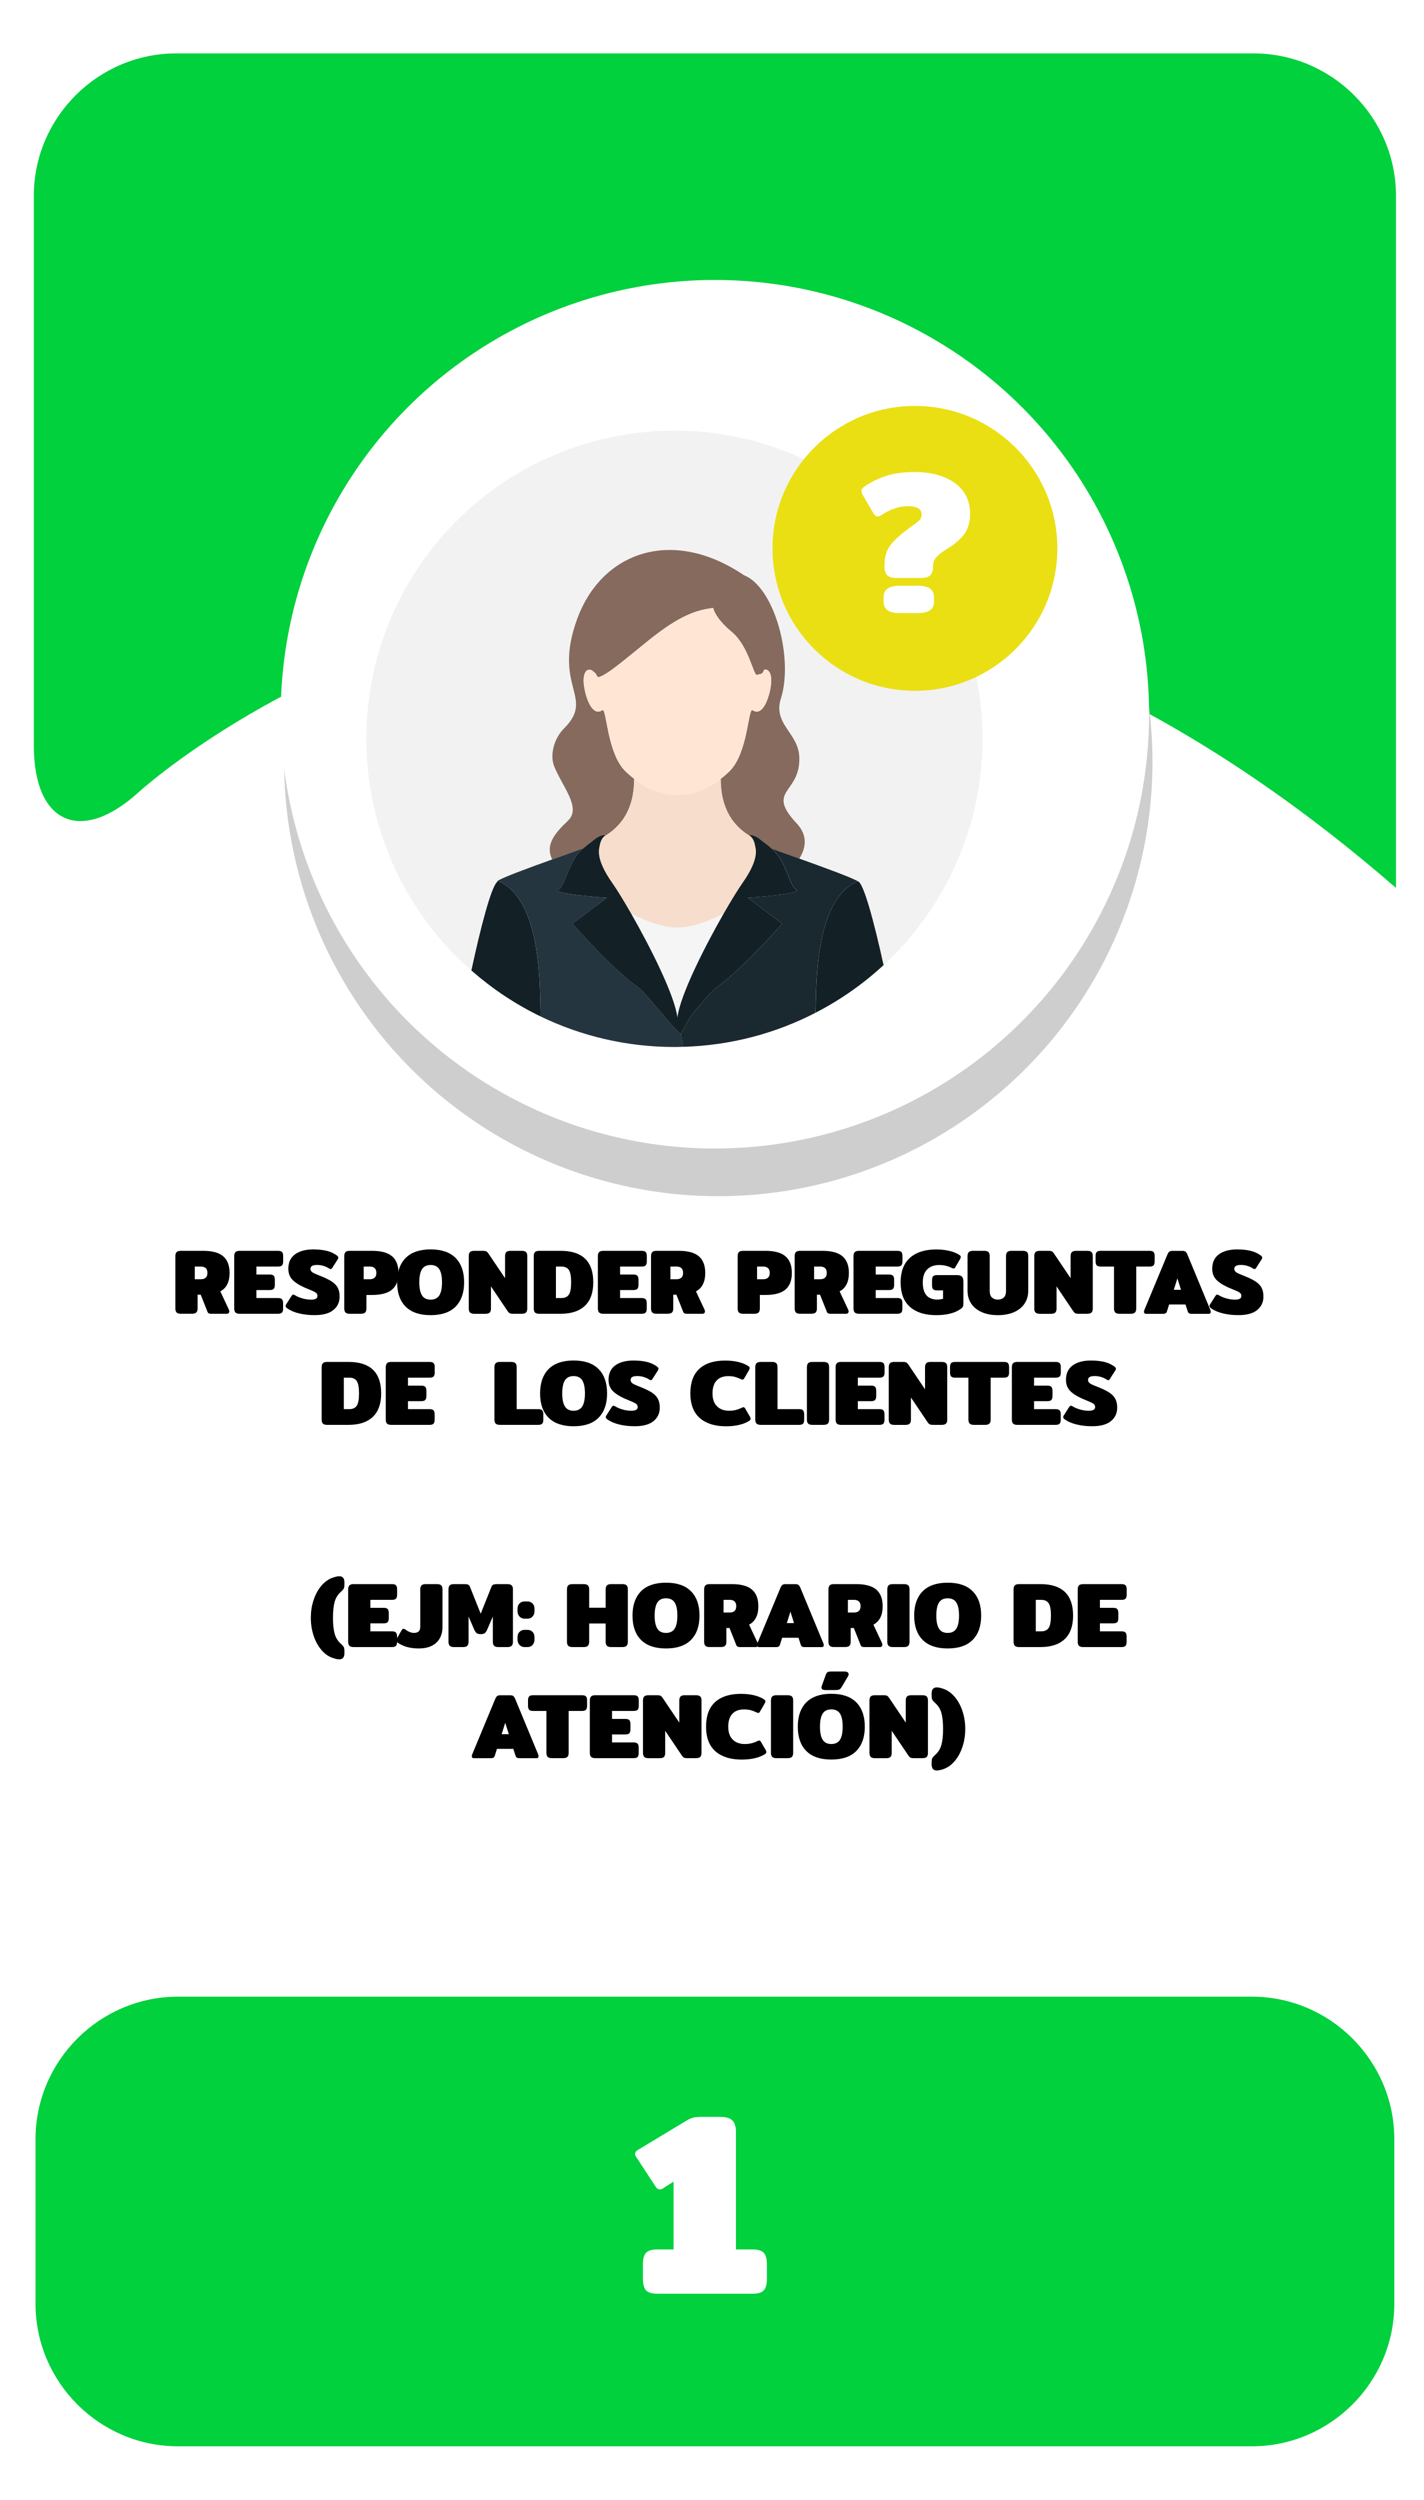<?xml version="1.0" encoding="utf-8"?>
<!-- Generator: Adobe Illustrator 23.0.0, SVG Export Plug-In . SVG Version: 6.00 Build 0)  -->
<svg version="1.1" id="Capa_1" xmlns="http://www.w3.org/2000/svg" xmlns:xlink="http://www.w3.org/1999/xlink" x="0px" y="0px"
	 viewBox="0 0 400 702" style="enable-background:new 0 0 400 702;" xml:space="preserve">
<style type="text/css">
	.st0{fill:#0085B0;}
	.st1{fill:#E0EF18;}
	.st2{fill:#CECECE;}
	.st3{fill:#FFFFFF;}
	.st4{fill:#F2F2F2;}
	.st5{fill:#EACCB0;}
	.st6{fill:#9B9B9B;}
	.st7{fill:#939393;}
	.st8{fill:#EFEFEF;}
	.st9{fill:#828282;}
	.st10{fill:#2C2A2D;}
	.st11{fill:#202021;}
	.st12{fill:#F2D4B6;}
	.st13{fill:#534D46;}
	.st14{fill:#E8D313;}
	.st15{fill:#2ACCFF;}
	.st16{fill:#4E4F4F;}
	.st17{fill:#003A94;}
	.st18{fill:#00D13C;}
	.st19{fill:#15682A;}
	.st20{fill:#D40000;}
	.st21{fill:#505050;}
	.st22{fill:#DFDFDF;}
	.st23{fill:none;}
	.st24{fill:#636363;}
	.st25{fill:#6C92D5;}
	.st26{fill:#22272F;}
	.st27{fill:#1B2538;}
	.st28{fill:#253452;}
	.st29{fill:#F9F9F9;}
	.st30{fill:#2D3543;}
	.st31{fill:#2A3D60;}
	.st32{fill:#587955;}
	.st33{fill:#CD7054;}
	.st34{fill:#F1CC4B;}
	.st35{fill:#ACACAC;}
	.st36{fill:#AAE528;}
	.st37{fill:#28CEBA;}
	.st38{fill:#DB143F;}
	.st39{fill:#53C2C9;}
	.st40{fill:#FFB412;}
	.st41{fill:#866A5E;}
	.st42{fill:#F7DDCB;}
	.st43{fill:#FFE6D4;}
	.st44{fill:#F5F5F5;}
	.st45{fill:#1A2830;}
	.st46{fill:#24353F;}
	.st47{fill:#132026;}
	.st48{fill:#F9FF03;}
	.st49{fill:#272728;}
	.st50{fill:#1E1D1E;}
	.st51{fill:#160423;}
	.st52{fill-rule:evenodd;clip-rule:evenodd;fill:#FFFFFF;}
	.st53{fill-rule:evenodd;clip-rule:evenodd;fill:#1996B8;}
	.st54{fill:#0C387D;}
	.st55{fill:#C69A81;}
	.st56{fill:#D1A385;}
	.st57{fill:#EAEAEA;}
	.st58{fill:#093E8C;}
	.st59{fill:#0B2A62;}
	.st60{fill:#D32A3B;}
	.st61{fill:#827C7D;}
	.st62{opacity:0.7;fill:#7F7F7F;}
	.st63{fill:#FDFDFD;}
	.st64{fill:#DAA449;}
	.st65{fill:#DD9225;}
	.st66{opacity:0.3;}
	.st67{fill:#425793;}
	.st68{opacity:0.8;}
	.st69{filter:url(#Adobe_OpacityMaskFilter);}
	.st70{opacity:0.15;mask:url(#SVGID_1_);}
	.st71{fill:#090B00;}
	.st72{opacity:0.1;}
	.st73{fill:#211915;}
	.st74{filter:url(#Adobe_OpacityMaskFilter_1_);}
	.st75{opacity:0.15;mask:url(#SVGID_2_);}
	.st76{fill:#AF3623;}
	.st77{filter:url(#Adobe_OpacityMaskFilter_2_);}
	.st78{opacity:0.15;mask:url(#SVGID_3_);}
	.st79{filter:url(#Adobe_OpacityMaskFilter_3_);}
	.st80{opacity:0.15;mask:url(#SVGID_4_);}
	.st81{fill:#456495;}
	.st82{filter:url(#Adobe_OpacityMaskFilter_4_);}
	.st83{opacity:0.15;mask:url(#SVGID_5_);}
	.st84{filter:url(#Adobe_OpacityMaskFilter_5_);}
	.st85{opacity:0.15;mask:url(#SVGID_6_);}
	.st86{fill:#76A9DA;}
	.st87{filter:url(#Adobe_OpacityMaskFilter_6_);}
	.st88{opacity:0.15;mask:url(#SVGID_7_);}
	.st89{filter:url(#Adobe_OpacityMaskFilter_7_);}
	.st90{opacity:0.15;mask:url(#SVGID_8_);}
	.st91{fill:#1F3642;}
	.st92{fill:#A9BDDA;}
	.st93{opacity:0.46;fill:#A6B4BC;}
	.st94{fill:#74C475;}
	.st95{fill:#221F21;}
	.st96{fill:#2D2D2D;}
	.st97{fill:#1C1B1A;}
	.st98{fill:#77181C;}
	.st99{fill:#262525;}
	.st100{fill:#11100F;}
	.st101{opacity:0.18;}
	.st102{opacity:0.38;}
	.st103{fill:#0A5B1F;}
	.st104{opacity:0.27;}
	.st105{opacity:0.48;}
	.st106{fill:#0A4654;}
	.st107{fill:#C2C6C6;}
	.st108{fill:#E5E5E5;stroke:#FFFFFF;stroke-miterlimit:10;}
	.st109{fill:#ACB4B5;}
	.st110{fill:#7F8384;}
	.st111{fill:#15772F;}
	.st112{fill:#F4F4F4;}
	.st113{fill:#53B8DB;}
	.st114{fill:#06EF42;}
	.st115{fill:#E7ED07;}
	.st116{fill:#CCCCCA;}
	.st117{fill:#EADF13;}
	.st118{fill:#C2C2C2;}
	.st119{fill:#85B681;}
	.st120{fill:#A1DC9B;}
	.st121{fill:#90C58B;}
	.st122{fill:#22241F;}
	.st123{opacity:0.5;}
	.st124{fill:#A2CADE;}
	.st125{fill:#E9E9E9;}
	.st126{fill:#D9D9D9;}
	.st127{fill:#CDCDCD;}
	.st128{opacity:0.34;fill:#F0F0F0;}
	.st129{fill:#5A5B5A;}
	.st130{fill:#FFE600;}
	.st131{fill:#DB1F59;}
	.st132{fill:#727272;}
	.st133{fill:#207235;}
	.st134{fill:#A3A3A3;}
	.st135{fill:#BCBCBC;}
	.st136{fill:#0A511C;}
	.st137{fill:#F9FF00;}
	.st138{fill:#D59F6D;}
	.st139{fill:#C0804A;}
	.st140{fill:#E6BA8A;}
	.st141{fill:#BE3ACC;}
	.st142{fill:#FFFFFF;stroke:#443F0C;stroke-width:9;stroke-miterlimit:10;}
	.st143{fill:none;stroke:#443F0C;stroke-width:9;stroke-miterlimit:10;}
	.st144{fill:#170623;}
	.st145{fill:#158231;}
	.st146{fill:#C89D76;}
	.st147{opacity:0.4;}
	.st148{fill:#ADADAD;}
	.st149{fill:#EDC3A6;}
	.st150{opacity:0.69;}
	.st151{fill:#E5D3D6;}
	.st152{opacity:0.44;}
	.st153{fill:#A5A5A5;}
	.st154{fill:#DDE5E4;}
	.st155{fill:#5C9169;}
	.st156{fill:#934215;}
	.st157{fill:#47413B;}
	.st158{fill:#601A1F;}
	.st159{fill:#044554;}
	.st160{opacity:0.7;}
	.st161{fill:#7F7F7F;}
	.st162{fill:#6B8A69;}
	.st163{opacity:0.24;fill:#848D90;}
	.st164{opacity:0.4;fill:#848D90;}
	.st165{fill:#F2D5D5;}
	.st166{fill:#485CC1;}
	.st167{fill:#C6CBE0;}
	.st168{fill:#8B909E;}
	.st169{fill:#53BC1B;}
	.st170{fill:#11565B;}
	.st171{fill:#67A06D;}
	.st172{fill:#FFEC00;}
	.st173{fill:#77A007;}
	.st174{fill:#E50731;}
	.st175{fill:#266472;}
	.st176{fill:#D4D4D4;}
	.st177{fill:#0E9932;}
	.st178{fill:#87DD24;}
	.st179{fill:#76A172;}
	.st180{fill:#62835F;}
	.st181{fill:#96D090;}
	.st182{fill:#D6D6D6;}
	.st183{fill:#606060;}
	.st184{fill:#494949;}
	.st185{fill:#29E55A;}
	.st186{fill:#2C703D;}
	.st187{fill:#DD0744;}
	.st188{fill:#EDEDED;}
	.st189{fill:#2A5936;}
	.st190{fill:#B9BBC1;}
	.st191{fill:#FFD79E;}
	.st192{fill:#FFE6C2;}
	.st193{fill:#2CBB55;}
	.st194{fill:#5C412D;}
	.st195{fill:#EC0000;}
	.st196{fill:#DD2626;}
	.st197{fill:#EA9334;}
	.st198{fill:#FCC232;}
	.st199{fill:#F9B234;}
	.st200{fill:#F7A037;}
	.st201{fill:#E0E0E0;}
</style>
<g>
	<g>
		<path class="st18" d="M9.5,209.36c0,22,13.29,27.86,29.54,13.03c0,0,156.99-143.3,353.09,26.97V55c0-22-18-40-40-40H49.5
			c-22,0-40,18-40,40V209.36z"/>
	</g>
	<g>
		<path class="st18" d="M391.66,647c0,22-18,40-40,40H49.98c-22,0-40-18-40-40v-46.27c0-22,18-40,40-40h301.68c22,0,40,18,40,40V647
			z"/>
	</g>
	<g>
		<path d="M49.61,368.59c-0.23-0.24-0.35-0.62-0.35-1.12v-14.72c0-0.5,0.12-0.88,0.35-1.12c0.23-0.24,0.64-0.36,1.21-0.36h6.21
			c2.6,0,4.49,0.52,5.68,1.55s1.78,2.59,1.78,4.67c0,1.25-0.21,2.3-0.64,3.16c-0.42,0.86-1.08,1.53-1.96,2.01l2.42,5.17
			c0.07,0.14,0.1,0.29,0.1,0.47c0,0.19-0.07,0.35-0.2,0.47s-0.3,0.18-0.51,0.18h-4.39c-0.28,0-0.5-0.04-0.66-0.12
			c-0.16-0.08-0.28-0.21-0.35-0.4l-1.92-4.84h-0.88v3.87c0,0.5-0.12,0.88-0.35,1.12c-0.23,0.24-0.65,0.36-1.23,0.36h-3.09
			C50.24,368.95,49.84,368.83,49.61,368.59z M56.48,359.25c0.55,0,0.99-0.15,1.31-0.44c0.32-0.29,0.48-0.74,0.48-1.33
			c0-0.61-0.16-1.06-0.48-1.35c-0.32-0.29-0.76-0.44-1.31-0.44h-1.77v3.56H56.48z"/>
		<path d="M66.14,368.59c-0.23-0.24-0.35-0.62-0.35-1.12v-14.72c0-0.5,0.12-0.88,0.35-1.12c0.23-0.24,0.64-0.36,1.21-0.36h10.76
			c0.55,0,0.93,0.12,1.13,0.35s0.3,0.61,0.3,1.13v1.46c0,0.52-0.1,0.9-0.3,1.13c-0.2,0.23-0.58,0.35-1.13,0.35h-6.08v2.24h3.74
			c0.55,0,0.93,0.12,1.13,0.35c0.2,0.23,0.3,0.61,0.3,1.13v1.4c0,0.52-0.1,0.9-0.3,1.13c-0.2,0.23-0.58,0.35-1.13,0.35h-3.74v2.24
			h6.06c0.55,0,0.93,0.12,1.13,0.35c0.2,0.23,0.3,0.61,0.3,1.13v1.46c0,0.52-0.1,0.9-0.3,1.13c-0.2,0.23-0.58,0.35-1.13,0.35H67.35
			C66.78,368.95,66.38,368.83,66.14,368.59z"/>
		<path d="M84.02,368.85c-1.35-0.33-2.44-0.79-3.28-1.38c-0.35-0.24-0.52-0.48-0.52-0.7c0-0.16,0.06-0.32,0.18-0.49l1.51-2.37
			c0.16-0.23,0.31-0.34,0.47-0.34c0.14,0,0.3,0.06,0.49,0.18c0.62,0.38,1.34,0.68,2.14,0.9c0.81,0.22,1.59,0.33,2.35,0.33
			c0.64,0,1.11-0.09,1.39-0.26c0.29-0.17,0.43-0.44,0.43-0.81c0-0.4-0.19-0.72-0.57-0.96c-0.38-0.24-1.04-0.55-1.98-0.91
			c-1.75-0.68-3.13-1.44-4.13-2.3c-1.01-0.86-1.51-2-1.51-3.42c0-1.8,0.63-3.16,1.89-4.07c1.26-0.91,2.95-1.37,5.08-1.37
			c1.49,0,2.76,0.13,3.81,0.39c1.05,0.26,1.96,0.67,2.74,1.22c0.35,0.24,0.52,0.48,0.52,0.7c0,0.16-0.06,0.32-0.18,0.49l-1.51,2.37
			c-0.16,0.24-0.31,0.36-0.47,0.36c-0.1,0-0.27-0.07-0.49-0.21c-0.42-0.28-0.91-0.51-1.48-0.69c-0.57-0.18-1.19-0.27-1.85-0.27
			c-0.61,0-1.07,0.09-1.38,0.26c-0.31,0.17-0.47,0.45-0.47,0.83c0,0.31,0.11,0.57,0.33,0.78s0.49,0.39,0.82,0.53
			c0.33,0.15,0.9,0.39,1.72,0.71c1.3,0.52,2.32,1.02,3.07,1.5c0.75,0.48,1.31,1.05,1.69,1.72c0.38,0.67,0.57,1.51,0.57,2.54
			c0,1.56-0.58,2.82-1.75,3.78s-2.92,1.44-5.24,1.44C86.83,369.34,85.37,369.18,84.02,368.85z"/>
		<path d="M97.05,368.59c-0.23-0.24-0.35-0.62-0.35-1.12v-14.72c0-0.5,0.12-0.88,0.35-1.12c0.23-0.24,0.64-0.36,1.21-0.36h6.21
			c2.6,0,4.49,0.52,5.68,1.55s1.78,2.59,1.78,4.67s-0.59,3.63-1.78,4.65c-1.19,1.02-3.07,1.53-5.66,1.53h-1.56v3.8
			c0,0.5-0.12,0.88-0.35,1.12c-0.23,0.24-0.65,0.36-1.23,0.36h-3.09C97.69,368.95,97.29,368.83,97.05,368.59z M103.93,359.25
			c0.55,0,0.99-0.15,1.31-0.44c0.32-0.29,0.48-0.74,0.48-1.33c0-0.61-0.16-1.06-0.48-1.35c-0.32-0.29-0.76-0.44-1.31-0.44h-1.77
			v3.56H103.93z"/>
		<path d="M113.94,366.94c-1.6-1.6-2.39-3.88-2.39-6.83c0-2.95,0.8-5.22,2.39-6.83c1.59-1.6,3.93-2.41,7.02-2.41s5.43,0.8,7.02,2.41
			c1.6,1.6,2.39,3.88,2.39,6.83c0,2.95-0.8,5.22-2.39,6.83c-1.59,1.6-3.93,2.4-7.02,2.4S115.54,368.54,113.94,366.94z
			 M123.41,363.77c0.5-0.81,0.75-2.02,0.75-3.65c0-1.65-0.25-2.87-0.75-3.67s-1.32-1.2-2.44-1.2s-1.94,0.4-2.44,1.2
			c-0.5,0.8-0.75,2.02-0.75,3.67c0,1.63,0.25,2.85,0.75,3.65c0.5,0.81,1.32,1.21,2.44,1.21S122.9,364.57,123.41,363.77z"/>
		<path d="M132.02,368.59c-0.23-0.24-0.35-0.62-0.35-1.12v-14.74c0-0.5,0.12-0.87,0.35-1.11s0.65-0.35,1.24-0.35h2.47
			c0.36,0,0.65,0.05,0.85,0.14c0.2,0.1,0.39,0.28,0.58,0.56l4.71,6.99v-6.21c0-0.5,0.12-0.88,0.35-1.12
			c0.23-0.24,0.64-0.36,1.21-0.36h3.09c0.59,0,1,0.12,1.24,0.35s0.35,0.61,0.35,1.13v14.74c0,0.5-0.12,0.87-0.35,1.11
			c-0.23,0.23-0.65,0.35-1.24,0.35h-2.47c-0.36,0-0.65-0.05-0.85-0.14c-0.2-0.1-0.39-0.28-0.58-0.56l-4.71-6.99v6.24
			c0,0.5-0.12,0.87-0.35,1.11c-0.23,0.23-0.65,0.35-1.24,0.35h-3.09C132.66,368.95,132.26,368.83,132.02,368.59z"/>
		<path d="M150.28,368.59c-0.23-0.24-0.35-0.62-0.35-1.12v-14.72c0-0.5,0.12-0.88,0.35-1.12c0.23-0.24,0.64-0.36,1.21-0.36h5.98
			c6.12,0,9.18,2.95,9.18,8.84c0,2.91-0.78,5.11-2.35,6.6c-1.57,1.49-3.84,2.24-6.82,2.24h-5.98
			C150.91,368.95,150.51,368.83,150.28,368.59z M157.7,364.53c0.97,0,1.67-0.32,2.09-0.96c0.43-0.64,0.64-1.79,0.64-3.46
			s-0.21-2.82-0.64-3.46c-0.42-0.64-1.12-0.96-2.09-0.96h-1.54v8.84H157.7z"/>
		<path d="M168.29,368.59c-0.23-0.24-0.35-0.62-0.35-1.12v-14.72c0-0.5,0.12-0.88,0.35-1.12c0.23-0.24,0.64-0.36,1.21-0.36h10.76
			c0.55,0,0.93,0.12,1.13,0.35c0.2,0.23,0.3,0.61,0.3,1.13v1.46c0,0.52-0.1,0.9-0.3,1.13c-0.2,0.23-0.58,0.35-1.13,0.35h-6.08v2.24
			h3.74c0.55,0,0.93,0.12,1.13,0.35c0.2,0.23,0.3,0.61,0.3,1.13v1.4c0,0.52-0.1,0.9-0.3,1.13c-0.2,0.23-0.58,0.35-1.13,0.35h-3.74
			v2.24h6.06c0.55,0,0.93,0.12,1.13,0.35c0.2,0.23,0.3,0.61,0.3,1.13v1.46c0,0.52-0.1,0.9-0.3,1.13c-0.2,0.23-0.58,0.35-1.13,0.35
			H169.5C168.93,368.95,168.53,368.83,168.29,368.59z"/>
		<path d="M183.22,368.59c-0.23-0.24-0.35-0.62-0.35-1.12v-14.72c0-0.5,0.12-0.88,0.35-1.12c0.23-0.24,0.64-0.36,1.21-0.36h6.21
			c2.6,0,4.49,0.52,5.68,1.55c1.19,1.03,1.78,2.59,1.78,4.67c0,1.25-0.21,2.3-0.64,3.16c-0.42,0.86-1.08,1.53-1.96,2.01l2.42,5.17
			c0.07,0.14,0.1,0.29,0.1,0.47c0,0.19-0.07,0.35-0.19,0.47c-0.13,0.12-0.3,0.18-0.51,0.18h-4.39c-0.28,0-0.5-0.04-0.66-0.12
			c-0.17-0.08-0.28-0.21-0.35-0.4l-1.92-4.84h-0.88v3.87c0,0.5-0.12,0.88-0.35,1.12c-0.23,0.24-0.65,0.36-1.24,0.36h-3.09
			C183.85,368.95,183.45,368.83,183.22,368.59z M190.09,359.25c0.55,0,0.99-0.15,1.31-0.44c0.32-0.29,0.48-0.74,0.48-1.33
			c0-0.61-0.16-1.06-0.48-1.35c-0.32-0.29-0.76-0.44-1.31-0.44h-1.77v3.56H190.09z"/>
		<path d="M207.55,368.59c-0.23-0.24-0.35-0.62-0.35-1.12v-14.72c0-0.5,0.12-0.88,0.35-1.12c0.23-0.24,0.64-0.36,1.21-0.36h6.21
			c2.6,0,4.49,0.52,5.68,1.55s1.78,2.59,1.78,4.67s-0.59,3.63-1.78,4.65c-1.19,1.02-3.07,1.53-5.65,1.53h-1.56v3.8
			c0,0.5-0.12,0.88-0.35,1.12c-0.23,0.24-0.65,0.36-1.23,0.36h-3.09C208.19,368.95,207.79,368.83,207.55,368.59z M214.43,359.25
			c0.55,0,0.99-0.15,1.31-0.44s0.48-0.74,0.48-1.33c0-0.61-0.16-1.06-0.48-1.35c-0.32-0.29-0.76-0.44-1.31-0.44h-1.77v3.56H214.43z"
			/>
		<path d="M223.57,368.59c-0.23-0.24-0.35-0.62-0.35-1.12v-14.72c0-0.5,0.12-0.88,0.35-1.12c0.23-0.24,0.64-0.36,1.21-0.36h6.21
			c2.6,0,4.49,0.52,5.68,1.55c1.19,1.03,1.78,2.59,1.78,4.67c0,1.25-0.21,2.3-0.64,3.16c-0.42,0.86-1.08,1.53-1.96,2.01l2.42,5.17
			c0.07,0.14,0.1,0.29,0.1,0.47c0,0.19-0.06,0.35-0.19,0.47s-0.3,0.18-0.51,0.18h-4.39c-0.28,0-0.5-0.04-0.66-0.12
			c-0.17-0.08-0.28-0.21-0.35-0.4l-1.92-4.84h-0.88v3.87c0,0.5-0.12,0.88-0.35,1.12c-0.23,0.24-0.65,0.36-1.24,0.36h-3.09
			C224.21,368.95,223.8,368.83,223.57,368.59z M230.45,359.25c0.55,0,0.99-0.15,1.31-0.44c0.32-0.29,0.48-0.74,0.48-1.33
			c0-0.61-0.16-1.06-0.48-1.35c-0.32-0.29-0.76-0.44-1.31-0.44h-1.77v3.56H230.45z"/>
		<path d="M240.1,368.59c-0.23-0.24-0.35-0.62-0.35-1.12v-14.72c0-0.5,0.12-0.88,0.35-1.12c0.23-0.24,0.64-0.36,1.21-0.36h10.76
			c0.55,0,0.93,0.12,1.13,0.35c0.2,0.23,0.3,0.61,0.3,1.13v1.46c0,0.52-0.1,0.9-0.3,1.13c-0.2,0.23-0.58,0.35-1.13,0.35h-6.08v2.24
			h3.74c0.55,0,0.93,0.12,1.13,0.35c0.2,0.23,0.3,0.61,0.3,1.13v1.4c0,0.52-0.1,0.9-0.3,1.13c-0.2,0.23-0.58,0.35-1.13,0.35h-3.74
			v2.24h6.06c0.55,0,0.93,0.12,1.13,0.35c0.2,0.23,0.3,0.61,0.3,1.13v1.46c0,0.52-0.1,0.9-0.3,1.13c-0.2,0.23-0.58,0.35-1.13,0.35
			h-10.74C240.74,368.95,240.34,368.83,240.1,368.59z"/>
		<path d="M255.61,367.02c-1.75-1.55-2.63-3.85-2.63-6.9c0-3.03,0.88-5.33,2.63-6.89c1.75-1.56,4.19-2.34,7.33-2.34
			c1.42,0,2.7,0.14,3.82,0.42c1.13,0.28,2.06,0.67,2.81,1.17c0.21,0.16,0.31,0.33,0.31,0.52c0,0.16-0.08,0.37-0.23,0.65l-1.3,2.24
			c-0.14,0.24-0.3,0.36-0.49,0.36c-0.12,0-0.32-0.07-0.6-0.21c-1.04-0.52-2.18-0.78-3.43-0.78c-1.44,0-2.57,0.41-3.39,1.24
			c-0.82,0.82-1.23,2.03-1.23,3.63c0,1.65,0.35,2.86,1.04,3.65c0.69,0.79,1.72,1.18,3.09,1.18c0.24,0,0.52-0.02,0.82-0.07
			c0.3-0.04,0.55-0.09,0.74-0.14v-2.37h-1.66c-0.55,0-0.93-0.11-1.13-0.33c-0.2-0.22-0.3-0.58-0.3-1.1v-1.43
			c0-0.52,0.1-0.89,0.3-1.1s0.58-0.33,1.13-0.33h5.59c0.68,0,1.14,0.15,1.4,0.46c0.26,0.3,0.39,0.78,0.39,1.44v6.08
			c0,0.38-0.05,0.67-0.14,0.87c-0.1,0.2-0.28,0.4-0.56,0.61c-1.66,1.2-3.98,1.79-6.94,1.79
			C259.82,369.34,257.36,368.57,255.61,367.02z"/>
		<path d="M275.84,368.52c-1.28-0.55-2.28-1.33-2.99-2.37c-0.71-1.03-1.07-2.26-1.07-3.68v-9.72c0-0.5,0.12-0.88,0.35-1.12
			c0.23-0.24,0.64-0.36,1.21-0.36h3.09c0.59,0,1,0.12,1.23,0.35s0.35,0.61,0.35,1.13v9.8c0,0.82,0.2,1.42,0.61,1.82
			c0.41,0.4,0.97,0.6,1.68,0.6s1.27-0.2,1.68-0.6c0.41-0.4,0.61-1,0.61-1.82v-9.8c0-0.5,0.12-0.88,0.35-1.12
			c0.23-0.24,0.64-0.36,1.21-0.36h3.09c0.59,0,1,0.12,1.24,0.35s0.35,0.61,0.35,1.13v9.72c0,1.42-0.36,2.65-1.07,3.68
			c-0.71,1.03-1.71,1.82-2.99,2.37c-1.28,0.55-2.77,0.82-4.47,0.82S277.12,369.07,275.84,368.52z"/>
		<path d="M290.88,368.59c-0.23-0.24-0.35-0.62-0.35-1.12v-14.74c0-0.5,0.12-0.87,0.35-1.11c0.23-0.23,0.65-0.35,1.24-0.35h2.47
			c0.37,0,0.65,0.05,0.85,0.14c0.2,0.1,0.39,0.28,0.58,0.56l4.71,6.99v-6.21c0-0.5,0.12-0.88,0.35-1.12
			c0.23-0.24,0.64-0.36,1.21-0.36h3.09c0.59,0,1,0.12,1.23,0.35s0.35,0.61,0.35,1.13v14.74c0,0.5-0.12,0.87-0.35,1.11
			c-0.23,0.23-0.65,0.35-1.23,0.35h-2.47c-0.36,0-0.65-0.05-0.84-0.14c-0.2-0.1-0.39-0.28-0.58-0.56l-4.71-6.99v6.24
			c0,0.5-0.12,0.87-0.35,1.11c-0.23,0.23-0.65,0.35-1.24,0.35h-3.09C291.52,368.95,291.12,368.83,290.88,368.59z"/>
		<path d="M313.27,368.59c-0.23-0.24-0.35-0.62-0.35-1.12v-11.78h-3.74c-0.55,0-0.93-0.12-1.13-0.35c-0.2-0.23-0.3-0.61-0.3-1.13
			v-1.46c0-0.52,0.1-0.9,0.3-1.13s0.58-0.35,1.13-0.35h13.73c0.55,0,0.93,0.12,1.13,0.35s0.3,0.61,0.3,1.13v1.46
			c0,0.52-0.1,0.9-0.3,1.13c-0.2,0.23-0.58,0.35-1.13,0.35h-3.74v11.78c0,0.5-0.12,0.88-0.35,1.12c-0.23,0.24-0.65,0.36-1.24,0.36
			h-3.09C313.9,368.95,313.5,368.83,313.27,368.59z"/>
		<path d="M321.34,368.41c0-0.16,0.04-0.35,0.13-0.57l6.47-15.57c0.16-0.36,0.33-0.62,0.53-0.77s0.48-0.22,0.85-0.22h2.83
			c0.36,0,0.65,0.07,0.84,0.22s0.38,0.4,0.53,0.77l6.45,15.57c0.09,0.23,0.13,0.42,0.13,0.57c0,0.36-0.19,0.55-0.57,0.55h-4.89
			c-0.54,0-0.88-0.23-1.01-0.7l-0.63-1.92h-4.6l-0.6,1.92c-0.14,0.47-0.48,0.7-1.01,0.7h-4.89
			C321.53,368.95,321.34,368.77,321.34,368.41z M331.74,362.22l-1.01-3.22l-1.01,3.22H331.74z"/>
		<path d="M343.54,368.85c-1.35-0.33-2.44-0.79-3.28-1.38c-0.35-0.24-0.52-0.48-0.52-0.7c0-0.16,0.06-0.32,0.18-0.49l1.51-2.37
			c0.16-0.23,0.31-0.34,0.47-0.34c0.14,0,0.3,0.06,0.49,0.18c0.62,0.38,1.34,0.68,2.14,0.9c0.81,0.22,1.59,0.33,2.35,0.33
			c0.64,0,1.1-0.09,1.39-0.26c0.29-0.17,0.43-0.44,0.43-0.81c0-0.4-0.19-0.72-0.57-0.96c-0.38-0.24-1.04-0.55-1.98-0.91
			c-1.75-0.68-3.13-1.44-4.13-2.3c-1-0.86-1.51-2-1.51-3.42c0-1.8,0.63-3.16,1.89-4.07s2.95-1.37,5.08-1.37
			c1.49,0,2.76,0.13,3.81,0.39c1.05,0.26,1.96,0.67,2.74,1.22c0.35,0.24,0.52,0.48,0.52,0.7c0,0.16-0.06,0.32-0.18,0.49l-1.51,2.37
			c-0.16,0.24-0.31,0.36-0.47,0.36c-0.1,0-0.27-0.07-0.49-0.21c-0.42-0.28-0.91-0.51-1.48-0.69c-0.57-0.18-1.19-0.27-1.85-0.27
			c-0.61,0-1.07,0.09-1.38,0.26c-0.31,0.17-0.47,0.45-0.47,0.83c0,0.31,0.11,0.57,0.32,0.78s0.49,0.39,0.82,0.53
			c0.33,0.15,0.9,0.39,1.71,0.71c1.3,0.52,2.32,1.02,3.07,1.5s1.31,1.05,1.69,1.72c0.38,0.67,0.57,1.51,0.57,2.54
			c0,1.56-0.58,2.82-1.75,3.78c-1.17,0.96-2.92,1.44-5.24,1.44C346.36,369.34,344.9,369.18,343.54,368.85z"/>
		<path d="M90.7,399.79c-0.23-0.24-0.35-0.62-0.35-1.12v-14.72c0-0.5,0.12-0.88,0.35-1.12c0.23-0.24,0.64-0.36,1.21-0.36h5.98
			c6.12,0,9.18,2.95,9.18,8.84c0,2.91-0.78,5.11-2.35,6.6c-1.57,1.49-3.84,2.24-6.82,2.24h-5.98
			C91.33,400.15,90.93,400.03,90.7,399.79z M98.12,395.73c0.97,0,1.67-0.32,2.09-0.96c0.43-0.64,0.64-1.79,0.64-3.46
			s-0.21-2.82-0.64-3.46c-0.42-0.64-1.12-0.96-2.09-0.96h-1.54v8.84H98.12z"/>
		<path d="M108.71,399.79c-0.23-0.24-0.35-0.62-0.35-1.12v-14.72c0-0.5,0.12-0.88,0.35-1.12c0.23-0.24,0.64-0.36,1.21-0.36h10.76
			c0.55,0,0.93,0.12,1.13,0.35c0.2,0.23,0.3,0.61,0.3,1.13v1.46c0,0.52-0.1,0.9-0.3,1.13c-0.2,0.23-0.58,0.35-1.13,0.35h-6.08v2.24
			h3.74c0.55,0,0.93,0.12,1.13,0.35c0.2,0.23,0.3,0.61,0.3,1.13v1.4c0,0.52-0.1,0.9-0.3,1.13c-0.2,0.23-0.58,0.35-1.13,0.35h-3.74
			v2.24h6.06c0.55,0,0.93,0.12,1.13,0.35c0.2,0.23,0.3,0.61,0.3,1.13v1.46c0,0.52-0.1,0.9-0.3,1.13c-0.2,0.23-0.58,0.35-1.13,0.35
			h-10.74C109.35,400.15,108.95,400.03,108.71,399.79z"/>
		<path d="M139.24,399.79c-0.23-0.24-0.35-0.62-0.35-1.12v-14.72c0-0.5,0.12-0.88,0.35-1.12c0.23-0.24,0.64-0.36,1.21-0.36h3.09
			c0.59,0,1,0.12,1.24,0.35c0.23,0.23,0.35,0.61,0.35,1.13v11.78h6.06c0.55,0,0.93,0.12,1.13,0.35c0.2,0.23,0.3,0.61,0.3,1.13v1.46
			c0,0.52-0.1,0.9-0.3,1.13c-0.2,0.23-0.58,0.35-1.13,0.35h-10.74C139.88,400.15,139.47,400.03,139.24,399.79z"/>
		<path d="M154.1,398.14c-1.6-1.6-2.39-3.88-2.39-6.83c0-2.95,0.8-5.22,2.39-6.83c1.59-1.6,3.93-2.41,7.02-2.41s5.43,0.8,7.02,2.41
			c1.6,1.6,2.39,3.88,2.39,6.83c0,2.95-0.8,5.22-2.39,6.83c-1.59,1.6-3.93,2.4-7.02,2.4S155.69,399.74,154.1,398.14z M163.56,394.97
			c0.5-0.81,0.75-2.02,0.75-3.65c0-1.65-0.25-2.87-0.75-3.67s-1.32-1.2-2.44-1.2s-1.94,0.4-2.44,1.2c-0.5,0.8-0.75,2.02-0.75,3.67
			c0,1.63,0.25,2.85,0.75,3.65c0.5,0.81,1.32,1.21,2.44,1.21S163.06,395.77,163.56,394.97z"/>
		<path d="M173.96,400.05c-1.35-0.33-2.44-0.79-3.28-1.38c-0.35-0.24-0.52-0.48-0.52-0.7c0-0.16,0.06-0.32,0.18-0.49l1.51-2.37
			c0.16-0.23,0.31-0.34,0.47-0.34c0.14,0,0.3,0.06,0.49,0.18c0.62,0.38,1.34,0.68,2.15,0.9c0.81,0.22,1.59,0.33,2.35,0.33
			c0.64,0,1.1-0.09,1.39-0.26c0.29-0.17,0.43-0.44,0.43-0.81c0-0.4-0.19-0.72-0.57-0.96c-0.38-0.24-1.04-0.55-1.98-0.91
			c-1.75-0.68-3.13-1.44-4.13-2.3c-1-0.86-1.51-2-1.51-3.42c0-1.8,0.63-3.16,1.88-4.07c1.26-0.91,2.95-1.37,5.08-1.37
			c1.49,0,2.76,0.13,3.81,0.39c1.05,0.26,1.96,0.67,2.74,1.22c0.35,0.24,0.52,0.48,0.52,0.7c0,0.16-0.06,0.32-0.18,0.49l-1.51,2.37
			c-0.16,0.24-0.31,0.36-0.47,0.36c-0.1,0-0.27-0.07-0.49-0.21c-0.42-0.28-0.91-0.51-1.48-0.69c-0.57-0.18-1.19-0.27-1.85-0.27
			c-0.61,0-1.07,0.09-1.38,0.26c-0.31,0.17-0.47,0.45-0.47,0.83c0,0.31,0.11,0.57,0.32,0.78s0.49,0.39,0.82,0.53s0.9,0.39,1.72,0.71
			c1.3,0.52,2.32,1.02,3.07,1.5c0.74,0.48,1.31,1.05,1.69,1.72c0.38,0.67,0.57,1.51,0.57,2.54c0,1.56-0.58,2.82-1.75,3.78
			c-1.17,0.96-2.92,1.44-5.24,1.44C176.78,400.54,175.31,400.38,173.96,400.05z"/>
		<path d="M196.55,398.22c-1.75-1.55-2.63-3.85-2.63-6.9c0-3.07,0.84-5.37,2.53-6.92s4.1-2.31,7.24-2.31c1.42,0,2.69,0.14,3.8,0.42
			c1.11,0.28,2.04,0.67,2.78,1.17c0.21,0.16,0.31,0.33,0.31,0.52c0,0.16-0.08,0.37-0.23,0.65l-1.3,2.24
			c-0.14,0.24-0.3,0.36-0.49,0.36c-0.12,0-0.32-0.07-0.6-0.21c-0.49-0.24-0.99-0.43-1.52-0.57c-0.53-0.14-1.15-0.21-1.86-0.21
			c-1.44,0-2.54,0.42-3.3,1.25c-0.76,0.83-1.14,2.04-1.14,3.61c0,1.56,0.42,2.76,1.25,3.6c0.83,0.84,1.97,1.26,3.41,1.26
			c1.25,0,2.39-0.26,3.43-0.78c0.28-0.14,0.48-0.21,0.6-0.21c0.19,0,0.35,0.12,0.49,0.36l1.3,2.24c0.16,0.28,0.23,0.49,0.23,0.65
			c0,0.19-0.1,0.36-0.31,0.52c-0.75,0.5-1.68,0.89-2.81,1.17c-1.13,0.28-2.4,0.42-3.82,0.42
			C200.76,400.54,198.31,399.77,196.55,398.22z"/>
		<path d="M212.51,399.79c-0.23-0.24-0.35-0.62-0.35-1.12v-14.72c0-0.5,0.12-0.88,0.35-1.12c0.23-0.24,0.64-0.36,1.21-0.36h3.09
			c0.59,0,1,0.12,1.24,0.35c0.23,0.23,0.35,0.61,0.35,1.13v11.78h6.06c0.55,0,0.93,0.12,1.13,0.35c0.2,0.23,0.3,0.61,0.3,1.13v1.46
			c0,0.52-0.1,0.9-0.3,1.13c-0.2,0.23-0.58,0.35-1.13,0.35h-10.74C213.14,400.15,212.74,400.03,212.51,399.79z"/>
		<path d="M227.01,399.79c-0.23-0.24-0.35-0.62-0.35-1.12v-14.72c0-0.5,0.12-0.88,0.35-1.12c0.23-0.24,0.64-0.36,1.21-0.36h3.09
			c0.59,0,1,0.12,1.24,0.35c0.23,0.23,0.35,0.61,0.35,1.13v14.72c0,0.5-0.12,0.88-0.35,1.12c-0.23,0.24-0.65,0.36-1.24,0.36h-3.09
			C227.65,400.15,227.25,400.03,227.01,399.79z"/>
		<path d="M235.07,399.79c-0.23-0.24-0.35-0.62-0.35-1.12v-14.72c0-0.5,0.12-0.88,0.35-1.12c0.23-0.24,0.64-0.36,1.21-0.36h10.76
			c0.55,0,0.93,0.12,1.13,0.35s0.3,0.61,0.3,1.13v1.46c0,0.52-0.1,0.9-0.3,1.13c-0.2,0.23-0.58,0.35-1.13,0.35h-6.08v2.24h3.74
			c0.55,0,0.93,0.12,1.13,0.35c0.2,0.23,0.3,0.61,0.3,1.13v1.4c0,0.52-0.1,0.9-0.3,1.13c-0.2,0.23-0.58,0.35-1.13,0.35h-3.74v2.24
			h6.06c0.55,0,0.93,0.12,1.13,0.35c0.2,0.23,0.3,0.61,0.3,1.13v1.46c0,0.52-0.1,0.9-0.3,1.13c-0.2,0.23-0.58,0.35-1.13,0.35h-10.74
			C235.71,400.15,235.31,400.03,235.07,399.79z"/>
		<path d="M250,399.79c-0.23-0.24-0.35-0.62-0.35-1.12v-14.74c0-0.5,0.12-0.87,0.35-1.11c0.23-0.23,0.64-0.35,1.23-0.35h2.47
			c0.36,0,0.65,0.05,0.84,0.14c0.2,0.1,0.39,0.28,0.59,0.56l4.71,6.99v-6.21c0-0.5,0.12-0.88,0.35-1.12
			c0.23-0.24,0.64-0.36,1.21-0.36h3.09c0.59,0,1,0.12,1.24,0.35c0.23,0.23,0.35,0.61,0.35,1.13v14.74c0,0.5-0.12,0.87-0.35,1.11
			c-0.23,0.23-0.65,0.35-1.24,0.35h-2.47c-0.36,0-0.65-0.05-0.84-0.14c-0.2-0.1-0.39-0.28-0.59-0.56l-4.71-6.99v6.24
			c0,0.5-0.12,0.87-0.35,1.11c-0.23,0.23-0.65,0.35-1.23,0.35h-3.09C250.63,400.15,250.23,400.03,250,399.79z"/>
		<path d="M272.38,399.79c-0.23-0.24-0.35-0.62-0.35-1.12v-11.78h-3.74c-0.55,0-0.93-0.12-1.13-0.35c-0.2-0.23-0.3-0.61-0.3-1.13
			v-1.46c0-0.52,0.1-0.9,0.3-1.13s0.58-0.35,1.13-0.35h13.73c0.55,0,0.93,0.12,1.13,0.35c0.2,0.23,0.3,0.61,0.3,1.13v1.46
			c0,0.52-0.1,0.9-0.3,1.13c-0.2,0.23-0.58,0.35-1.13,0.35h-3.74v11.78c0,0.5-0.12,0.88-0.35,1.12c-0.23,0.24-0.65,0.36-1.24,0.36
			h-3.09C273.02,400.15,272.62,400.03,272.38,399.79z"/>
		<path d="M284.58,399.79c-0.23-0.24-0.35-0.62-0.35-1.12v-14.72c0-0.5,0.12-0.88,0.35-1.12c0.23-0.24,0.64-0.36,1.21-0.36h10.76
			c0.55,0,0.93,0.12,1.13,0.35s0.3,0.61,0.3,1.13v1.46c0,0.52-0.1,0.9-0.3,1.13c-0.2,0.23-0.58,0.35-1.13,0.35h-6.08v2.24h3.74
			c0.55,0,0.93,0.12,1.13,0.35c0.2,0.23,0.3,0.61,0.3,1.13v1.4c0,0.52-0.1,0.9-0.3,1.13c-0.2,0.23-0.58,0.35-1.13,0.35h-3.74v2.24
			h6.06c0.55,0,0.93,0.12,1.13,0.35c0.2,0.23,0.3,0.61,0.3,1.13v1.46c0,0.52-0.1,0.9-0.3,1.13c-0.2,0.23-0.58,0.35-1.13,0.35h-10.74
			C285.21,400.15,284.81,400.03,284.58,399.79z"/>
		<path d="M302.45,400.05c-1.35-0.33-2.44-0.79-3.28-1.38c-0.35-0.24-0.52-0.48-0.52-0.7c0-0.16,0.06-0.32,0.18-0.49l1.51-2.37
			c0.16-0.23,0.31-0.34,0.47-0.34c0.14,0,0.3,0.06,0.49,0.18c0.62,0.38,1.34,0.68,2.15,0.9c0.81,0.22,1.59,0.33,2.35,0.33
			c0.64,0,1.1-0.09,1.39-0.26c0.29-0.17,0.43-0.44,0.43-0.81c0-0.4-0.19-0.72-0.57-0.96c-0.38-0.24-1.04-0.55-1.98-0.91
			c-1.75-0.68-3.13-1.44-4.13-2.3c-1-0.86-1.51-2-1.51-3.42c0-1.8,0.63-3.16,1.88-4.07c1.26-0.91,2.95-1.37,5.08-1.37
			c1.49,0,2.76,0.13,3.81,0.39c1.05,0.26,1.96,0.67,2.74,1.22c0.35,0.24,0.52,0.48,0.52,0.7c0,0.16-0.06,0.32-0.18,0.49l-1.51,2.37
			c-0.16,0.24-0.31,0.36-0.47,0.36c-0.1,0-0.27-0.07-0.49-0.21c-0.42-0.28-0.91-0.51-1.48-0.69c-0.57-0.18-1.19-0.27-1.85-0.27
			c-0.61,0-1.07,0.09-1.38,0.26c-0.31,0.17-0.47,0.45-0.47,0.83c0,0.31,0.11,0.57,0.32,0.78s0.49,0.39,0.82,0.53s0.9,0.39,1.72,0.71
			c1.3,0.52,2.32,1.02,3.07,1.5c0.74,0.48,1.31,1.05,1.69,1.72c0.38,0.67,0.57,1.51,0.57,2.54c0,1.56-0.58,2.82-1.75,3.78
			c-1.17,0.96-2.92,1.44-5.24,1.44C305.27,400.54,303.8,400.38,302.45,400.05z"/>
		<path d="M90.24,463.31c-0.93-1.11-1.65-2.44-2.16-4c-0.51-1.56-0.77-3.21-0.77-4.97s0.25-3.41,0.77-4.97
			c0.51-1.56,1.23-2.89,2.16-4c0.93-1.11,1.98-1.87,3.16-2.29c0.8-0.28,1.43-0.42,1.9-0.42c0.49,0,0.85,0.14,1.09,0.43
			s0.36,0.75,0.36,1.39c0,0.54-0.02,0.93-0.05,1.18c-0.03,0.25-0.12,0.47-0.26,0.66s-0.37,0.43-0.7,0.73
			c-0.85,0.75-1.43,1.68-1.74,2.81c-0.31,1.13-0.47,2.62-0.47,4.47s0.16,3.35,0.47,4.47c0.31,1.13,0.89,2.06,1.74,2.81
			c0.33,0.29,0.56,0.54,0.7,0.73c0.14,0.19,0.23,0.41,0.26,0.66c0.04,0.25,0.05,0.65,0.05,1.18c0,0.64-0.12,1.11-0.36,1.39
			s-0.61,0.43-1.09,0.43c-0.47,0-1.1-0.14-1.9-0.42C92.22,465.18,91.17,464.42,90.24,463.31z"/>
		<path d="M98.15,462.19c-0.23-0.24-0.35-0.62-0.35-1.12v-14.72c0-0.5,0.12-0.88,0.35-1.12c0.23-0.24,0.64-0.36,1.21-0.36h10.76
			c0.55,0,0.93,0.12,1.13,0.35c0.2,0.23,0.3,0.61,0.3,1.13v1.46c0,0.52-0.1,0.9-0.3,1.13c-0.2,0.23-0.58,0.35-1.13,0.35h-6.08v2.24
			h3.74c0.55,0,0.93,0.12,1.13,0.35c0.2,0.23,0.3,0.61,0.3,1.13v1.4c0,0.52-0.1,0.9-0.3,1.13c-0.2,0.23-0.58,0.35-1.13,0.35h-3.74
			v2.24h6.06c0.55,0,0.93,0.12,1.13,0.35c0.2,0.23,0.3,0.61,0.3,1.13v1.46c0,0.52-0.1,0.9-0.3,1.13c-0.2,0.23-0.58,0.35-1.13,0.35
			H99.36C98.78,462.55,98.38,462.43,98.15,462.19z"/>
		<path d="M111.6,461.23c-0.21-0.16-0.31-0.33-0.31-0.52c0-0.16,0.08-0.37,0.23-0.65l1.3-2.24c0.17-0.28,0.36-0.42,0.55-0.42
			c0.12,0,0.29,0.08,0.52,0.23c0.83,0.62,1.63,0.94,2.39,0.94c1.18,0,1.77-0.56,1.77-1.69v-10.53c0-0.5,0.12-0.88,0.35-1.12
			c0.23-0.24,0.64-0.36,1.21-0.36h3.09c0.59,0,1,0.12,1.24,0.35s0.35,0.61,0.35,1.13v10.58c0,1.84-0.57,3.3-1.72,4.38
			c-1.14,1.08-2.79,1.63-4.94,1.63C115.17,462.94,113.16,462.37,111.6,461.23z"/>
		<path d="M126.33,462.19c-0.23-0.24-0.35-0.62-0.35-1.12v-14.74c0-0.5,0.12-0.87,0.35-1.11s0.65-0.35,1.24-0.35h2.99
			c0.38,0,0.69,0.05,0.91,0.14c0.23,0.1,0.4,0.28,0.52,0.56l3.04,7.62l3.04-7.62c0.12-0.28,0.29-0.46,0.52-0.56
			c0.22-0.09,0.53-0.14,0.91-0.14h2.99c0.59,0,1,0.12,1.24,0.35s0.35,0.6,0.35,1.11v14.74c0,0.5-0.12,0.88-0.35,1.12
			c-0.23,0.24-0.64,0.36-1.21,0.36h-2.5c-0.57,0-0.98-0.12-1.22-0.36c-0.24-0.24-0.36-0.62-0.36-1.12v-7.1l-1.53,3.54
			c-0.21,0.5-0.43,0.86-0.68,1.08c-0.24,0.22-0.64,0.33-1.2,0.33s-0.95-0.11-1.2-0.33c-0.24-0.22-0.47-0.58-0.68-1.08l-1.53-3.54
			v7.1c0,0.5-0.12,0.88-0.35,1.12c-0.23,0.24-0.65,0.36-1.24,0.36h-2.5C126.97,462.55,126.56,462.43,126.33,462.19z"/>
		<path d="M145.92,453.96c-0.36-0.41-0.55-0.9-0.55-1.47v-0.7c0-0.59,0.18-1.08,0.55-1.47c0.36-0.39,0.83-0.58,1.4-0.58h0.88
			c0.57,0,1.04,0.2,1.4,0.58c0.36,0.39,0.54,0.88,0.54,1.47v0.7c0,0.57-0.18,1.06-0.53,1.47c-0.36,0.41-0.83,0.61-1.42,0.61h-0.88
			C146.75,454.57,146.29,454.37,145.92,453.96z M145.92,461.94c-0.36-0.41-0.55-0.9-0.55-1.47v-0.7c0-0.59,0.18-1.08,0.55-1.47
			s0.83-0.58,1.4-0.58h0.88c0.57,0,1.04,0.2,1.4,0.58c0.36,0.39,0.54,0.88,0.54,1.47v0.7c0,0.57-0.18,1.06-0.53,1.47
			c-0.36,0.41-0.83,0.61-1.42,0.61h-0.88C146.75,462.55,146.29,462.35,145.92,461.94z"/>
		<path d="M159.61,462.19c-0.23-0.24-0.35-0.62-0.35-1.12v-14.72c0-0.5,0.12-0.88,0.35-1.12c0.23-0.24,0.64-0.36,1.21-0.36h3.09
			c0.59,0,1,0.12,1.24,0.35c0.23,0.23,0.35,0.61,0.35,1.13v5.15h4.63v-5.15c0-0.5,0.12-0.88,0.35-1.12
			c0.23-0.24,0.64-0.36,1.21-0.36h3.09c0.59,0,1,0.12,1.23,0.35s0.35,0.61,0.35,1.13v14.72c0,0.5-0.12,0.88-0.35,1.12
			c-0.23,0.24-0.65,0.36-1.23,0.36h-3.09c-0.57,0-0.98-0.12-1.21-0.36c-0.23-0.24-0.35-0.62-0.35-1.12v-5.15h-4.63v5.15
			c0,0.5-0.12,0.88-0.35,1.12c-0.23,0.24-0.65,0.36-1.24,0.36h-3.09C160.25,462.55,159.84,462.43,159.61,462.19z"/>
		<path d="M180.06,460.54c-1.6-1.6-2.39-3.88-2.39-6.83c0-2.95,0.8-5.22,2.39-6.83c1.59-1.6,3.93-2.41,7.02-2.41s5.43,0.8,7.02,2.41
			c1.6,1.6,2.39,3.88,2.39,6.83c0,2.95-0.8,5.22-2.39,6.83c-1.59,1.6-3.93,2.4-7.02,2.4S181.65,462.14,180.06,460.54z
			 M189.52,457.37c0.5-0.81,0.75-2.02,0.75-3.65c0-1.65-0.25-2.87-0.75-3.67s-1.32-1.2-2.44-1.2s-1.94,0.4-2.44,1.2
			c-0.5,0.8-0.75,2.02-0.75,3.67c0,1.63,0.25,2.85,0.75,3.65c0.5,0.81,1.32,1.21,2.44,1.21S189.02,458.17,189.52,457.37z"/>
		<path d="M198.14,462.19c-0.23-0.24-0.35-0.62-0.35-1.12v-14.72c0-0.5,0.12-0.88,0.35-1.12c0.23-0.24,0.64-0.36,1.21-0.36h6.21
			c2.6,0,4.49,0.52,5.68,1.55c1.19,1.03,1.78,2.59,1.78,4.67c0,1.25-0.21,2.3-0.64,3.16c-0.42,0.86-1.08,1.53-1.96,2.01l2.42,5.17
			c0.07,0.14,0.1,0.29,0.1,0.47c0,0.19-0.07,0.35-0.19,0.47c-0.13,0.12-0.3,0.18-0.51,0.18h-4.39c-0.28,0-0.5-0.04-0.66-0.12
			c-0.17-0.08-0.28-0.21-0.35-0.4l-1.92-4.84h-0.88v3.87c0,0.5-0.12,0.88-0.35,1.12c-0.23,0.24-0.65,0.36-1.24,0.36h-3.09
			C198.78,462.55,198.38,462.43,198.14,462.19z M205.02,452.85c0.55,0,0.99-0.15,1.31-0.44c0.32-0.29,0.48-0.74,0.48-1.33
			c0-0.61-0.16-1.06-0.48-1.35c-0.32-0.29-0.76-0.44-1.31-0.44h-1.77v3.56H205.02z"/>
		<path d="M212.64,462.01c0-0.16,0.04-0.35,0.13-0.57l6.47-15.57c0.16-0.36,0.33-0.62,0.53-0.77s0.48-0.22,0.84-0.22h2.83
			c0.36,0,0.65,0.07,0.84,0.22s0.38,0.4,0.53,0.77l6.45,15.57c0.09,0.23,0.13,0.42,0.13,0.57c0,0.36-0.19,0.55-0.57,0.55h-4.89
			c-0.54,0-0.88-0.23-1.01-0.7l-0.62-1.92h-4.6l-0.6,1.92c-0.14,0.47-0.48,0.7-1.01,0.7h-4.89
			C212.83,462.55,212.64,462.37,212.64,462.01z M223.04,455.82l-1.01-3.22l-1.01,3.22H223.04z"/>
		<path d="M233.06,462.19c-0.23-0.24-0.35-0.62-0.35-1.12v-14.72c0-0.5,0.12-0.88,0.35-1.12c0.23-0.24,0.64-0.36,1.21-0.36h6.21
			c2.6,0,4.49,0.52,5.68,1.55c1.19,1.03,1.78,2.59,1.78,4.67c0,1.25-0.21,2.3-0.64,3.16c-0.42,0.86-1.08,1.53-1.96,2.01l2.42,5.17
			c0.07,0.14,0.1,0.29,0.1,0.47c0,0.19-0.06,0.35-0.19,0.47s-0.3,0.18-0.51,0.18h-4.39c-0.28,0-0.5-0.04-0.66-0.12
			c-0.17-0.08-0.28-0.21-0.35-0.4l-1.92-4.84h-0.88v3.87c0,0.5-0.12,0.88-0.35,1.12c-0.23,0.24-0.65,0.36-1.24,0.36h-3.09
			C233.7,462.55,233.29,462.43,233.06,462.19z M239.94,452.85c0.55,0,0.99-0.15,1.31-0.44c0.32-0.29,0.48-0.74,0.48-1.33
			c0-0.61-0.16-1.06-0.48-1.35c-0.32-0.29-0.76-0.44-1.31-0.44h-1.77v3.56H239.94z"/>
		<path d="M249.59,462.19c-0.23-0.24-0.35-0.62-0.35-1.12v-14.72c0-0.5,0.12-0.88,0.35-1.12c0.23-0.24,0.64-0.36,1.21-0.36h3.09
			c0.59,0,1,0.12,1.24,0.35s0.35,0.61,0.35,1.13v14.72c0,0.5-0.12,0.88-0.35,1.12c-0.23,0.24-0.65,0.36-1.24,0.36h-3.09
			C250.23,462.55,249.83,462.43,249.59,462.19z"/>
		<path d="M259.18,460.54c-1.6-1.6-2.39-3.88-2.39-6.83c0-2.95,0.8-5.22,2.39-6.83c1.59-1.6,3.93-2.41,7.02-2.41s5.43,0.8,7.02,2.41
			c1.6,1.6,2.39,3.88,2.39,6.83c0,2.95-0.8,5.22-2.39,6.83c-1.59,1.6-3.93,2.4-7.02,2.4S260.77,462.14,259.18,460.54z
			 M268.64,457.37c0.5-0.81,0.75-2.02,0.75-3.65c0-1.65-0.25-2.87-0.75-3.67s-1.32-1.2-2.44-1.2s-1.94,0.4-2.44,1.2
			c-0.5,0.8-0.75,2.02-0.75,3.67c0,1.63,0.25,2.85,0.75,3.65c0.5,0.81,1.32,1.21,2.44,1.21S268.14,458.17,268.64,457.37z"/>
		<path d="M285.06,462.19c-0.23-0.24-0.35-0.62-0.35-1.12v-14.72c0-0.5,0.12-0.88,0.35-1.12c0.23-0.24,0.64-0.36,1.21-0.36h5.98
			c6.12,0,9.18,2.95,9.18,8.84c0,2.91-0.78,5.11-2.35,6.6c-1.57,1.49-3.84,2.24-6.83,2.24h-5.98
			C285.7,462.55,285.29,462.43,285.06,462.19z M292.48,458.13c0.97,0,1.67-0.32,2.09-0.96c0.42-0.64,0.64-1.79,0.64-3.46
			s-0.21-2.82-0.64-3.46c-0.43-0.64-1.12-0.96-2.09-0.96h-1.53v8.84H292.48z"/>
		<path d="M303.08,462.19c-0.23-0.24-0.35-0.62-0.35-1.12v-14.72c0-0.5,0.12-0.88,0.35-1.12c0.23-0.24,0.64-0.36,1.21-0.36h10.76
			c0.55,0,0.93,0.12,1.13,0.35s0.3,0.61,0.3,1.13v1.46c0,0.52-0.1,0.9-0.3,1.13c-0.2,0.23-0.58,0.35-1.13,0.35h-6.08v2.24h3.74
			c0.55,0,0.93,0.12,1.13,0.35c0.2,0.23,0.3,0.61,0.3,1.13v1.4c0,0.52-0.1,0.9-0.3,1.13c-0.2,0.23-0.58,0.35-1.13,0.35h-3.74v2.24
			h6.06c0.55,0,0.93,0.12,1.13,0.35c0.2,0.23,0.3,0.61,0.3,1.13v1.46c0,0.52-0.1,0.9-0.3,1.13c-0.2,0.23-0.58,0.35-1.13,0.35h-10.74
			C303.71,462.55,303.31,462.43,303.08,462.19z"/>
		<path d="M132.53,493.21c0-0.16,0.04-0.35,0.13-0.57l6.47-15.57c0.16-0.36,0.33-0.62,0.53-0.77s0.48-0.22,0.84-0.22h2.83
			c0.36,0,0.65,0.07,0.84,0.22s0.38,0.4,0.53,0.77l6.45,15.57c0.09,0.23,0.13,0.42,0.13,0.57c0,0.36-0.19,0.55-0.57,0.55h-4.89
			c-0.54,0-0.88-0.23-1.01-0.7l-0.62-1.92h-4.6l-0.6,1.92c-0.14,0.47-0.48,0.7-1.01,0.7h-4.89
			C132.72,493.75,132.53,493.57,132.53,493.21z M142.93,487.02l-1.01-3.22l-1.01,3.22H142.93z"/>
		<path d="M153.84,493.39c-0.23-0.24-0.35-0.62-0.35-1.12v-11.78h-3.74c-0.55,0-0.93-0.12-1.13-0.35c-0.2-0.23-0.3-0.61-0.3-1.13
			v-1.46c0-0.52,0.1-0.9,0.3-1.13s0.58-0.35,1.13-0.35h13.73c0.55,0,0.93,0.12,1.13,0.35s0.3,0.61,0.3,1.13v1.46
			c0,0.52-0.1,0.9-0.3,1.13c-0.2,0.23-0.58,0.35-1.13,0.35h-3.74v11.78c0,0.5-0.12,0.88-0.35,1.12c-0.23,0.24-0.65,0.36-1.23,0.36
			h-3.09C154.47,493.75,154.07,493.63,153.84,493.39z"/>
		<path d="M166.03,493.39c-0.23-0.24-0.35-0.62-0.35-1.12v-14.72c0-0.5,0.12-0.88,0.35-1.12c0.23-0.24,0.64-0.36,1.21-0.36H178
			c0.55,0,0.93,0.12,1.13,0.35c0.2,0.23,0.3,0.61,0.3,1.13v1.46c0,0.52-0.1,0.9-0.3,1.13c-0.2,0.23-0.58,0.35-1.13,0.35h-6.08v2.24
			h3.74c0.55,0,0.93,0.12,1.13,0.35c0.2,0.23,0.3,0.61,0.3,1.13v1.4c0,0.52-0.1,0.9-0.3,1.13c-0.2,0.23-0.58,0.35-1.13,0.35h-3.74
			v2.24h6.06c0.55,0,0.93,0.12,1.13,0.35c0.2,0.23,0.3,0.61,0.3,1.13v1.46c0,0.52-0.1,0.9-0.3,1.13c-0.2,0.23-0.58,0.35-1.13,0.35
			h-10.74C166.67,493.75,166.27,493.63,166.03,493.39z"/>
		<path d="M180.96,493.39c-0.23-0.24-0.35-0.62-0.35-1.12v-14.74c0-0.5,0.12-0.87,0.35-1.11s0.65-0.35,1.24-0.35h2.47
			c0.36,0,0.65,0.05,0.85,0.14c0.2,0.1,0.39,0.28,0.58,0.56l4.71,6.99v-6.21c0-0.5,0.12-0.88,0.35-1.12
			c0.23-0.24,0.64-0.36,1.21-0.36h3.09c0.59,0,1,0.12,1.24,0.35s0.35,0.61,0.35,1.13v14.74c0,0.5-0.12,0.87-0.35,1.11
			c-0.23,0.23-0.65,0.35-1.24,0.35h-2.47c-0.36,0-0.65-0.05-0.85-0.14c-0.2-0.1-0.39-0.28-0.58-0.56l-4.71-6.99v6.24
			c0,0.5-0.12,0.87-0.35,1.11c-0.23,0.23-0.65,0.35-1.24,0.35h-3.09C181.59,493.75,181.19,493.63,180.96,493.39z"/>
		<path d="M200.96,491.82c-1.75-1.55-2.63-3.85-2.63-6.9c0-3.07,0.84-5.37,2.54-6.92c1.69-1.54,4.1-2.31,7.24-2.31
			c1.42,0,2.69,0.14,3.8,0.42c1.11,0.28,2.04,0.67,2.78,1.17c0.21,0.16,0.31,0.33,0.31,0.52c0,0.16-0.08,0.37-0.23,0.65l-1.3,2.24
			c-0.14,0.24-0.3,0.36-0.49,0.36c-0.12,0-0.32-0.07-0.6-0.21c-0.49-0.24-0.99-0.43-1.52-0.57c-0.53-0.14-1.15-0.21-1.86-0.21
			c-1.44,0-2.54,0.42-3.3,1.25c-0.76,0.83-1.14,2.04-1.14,3.61c0,1.56,0.42,2.76,1.25,3.6c0.83,0.84,1.97,1.26,3.41,1.26
			c1.25,0,2.39-0.26,3.43-0.78c0.28-0.14,0.48-0.21,0.6-0.21c0.19,0,0.35,0.12,0.49,0.36l1.3,2.24c0.16,0.28,0.23,0.49,0.23,0.65
			c0,0.19-0.1,0.36-0.31,0.52c-0.75,0.5-1.68,0.89-2.81,1.17c-1.13,0.28-2.4,0.42-3.82,0.42
			C205.17,494.14,202.71,493.37,200.96,491.82z"/>
		<path d="M216.91,493.39c-0.23-0.24-0.35-0.62-0.35-1.12v-14.72c0-0.5,0.12-0.88,0.35-1.12c0.23-0.24,0.64-0.36,1.21-0.36h3.09
			c0.59,0,1,0.12,1.24,0.35s0.35,0.61,0.35,1.13v14.72c0,0.5-0.12,0.88-0.35,1.12c-0.23,0.24-0.65,0.36-1.24,0.36h-3.09
			C217.55,493.75,217.15,493.63,216.91,493.39z"/>
		<path d="M226.49,491.74c-1.6-1.6-2.39-3.88-2.39-6.83c0-2.95,0.8-5.22,2.39-6.83c1.59-1.6,3.93-2.41,7.02-2.41s5.43,0.8,7.02,2.41
			c1.6,1.6,2.39,3.88,2.39,6.83c0,2.95-0.8,5.22-2.39,6.83c-1.59,1.6-3.93,2.4-7.02,2.4S228.09,493.34,226.49,491.74z
			 M235.96,488.57c0.5-0.81,0.75-2.02,0.75-3.65c0-1.65-0.25-2.87-0.75-3.67s-1.32-1.2-2.44-1.2s-1.94,0.4-2.44,1.2
			c-0.5,0.8-0.75,2.02-0.75,3.67c0,1.63,0.25,2.85,0.75,3.65c0.5,0.81,1.32,1.21,2.44,1.21S235.46,489.37,235.96,488.57z
			 M230.76,473.89c0-0.14,0.03-0.29,0.08-0.44l1.09-3.02c0.14-0.4,0.3-0.67,0.49-0.81c0.19-0.14,0.55-0.21,1.07-0.21h3.72
			c0.36,0,0.65,0.06,0.86,0.2c0.21,0.13,0.31,0.32,0.31,0.56c0,0.21-0.07,0.42-0.21,0.65l-1.66,2.81c-0.24,0.42-0.48,0.68-0.7,0.81
			c-0.23,0.12-0.63,0.18-1.22,0.18h-2.78C231.1,474.62,230.76,474.37,230.76,473.89z"/>
		<path d="M244.58,493.39c-0.23-0.24-0.35-0.62-0.35-1.12v-14.74c0-0.5,0.12-0.87,0.35-1.11c0.23-0.23,0.65-0.35,1.24-0.35h2.47
			c0.37,0,0.65,0.05,0.85,0.14c0.2,0.1,0.39,0.28,0.58,0.56l4.71,6.99v-6.21c0-0.5,0.12-0.88,0.35-1.12
			c0.23-0.24,0.64-0.36,1.21-0.36h3.09c0.59,0,1,0.12,1.23,0.35s0.35,0.61,0.35,1.13v14.74c0,0.5-0.12,0.87-0.35,1.11
			c-0.23,0.23-0.65,0.35-1.23,0.35h-2.47c-0.36,0-0.65-0.05-0.84-0.14c-0.2-0.1-0.39-0.28-0.58-0.56l-4.71-6.99v6.24
			c0,0.5-0.12,0.87-0.35,1.11c-0.23,0.23-0.65,0.35-1.24,0.35h-3.09C245.21,493.75,244.81,493.63,244.58,493.39z"/>
		<path d="M263.15,497.21c-0.49,0-0.85-0.14-1.09-0.43c-0.24-0.29-0.37-0.75-0.37-1.39c0-0.54,0.02-0.93,0.05-1.18
			c0.03-0.25,0.12-0.47,0.26-0.66c0.14-0.19,0.37-0.43,0.7-0.73c0.85-0.75,1.43-1.68,1.74-2.81c0.31-1.13,0.47-2.62,0.47-4.47
			s-0.16-3.35-0.47-4.47c-0.31-1.13-0.89-2.06-1.74-2.81c-0.33-0.29-0.56-0.54-0.7-0.73s-0.23-0.41-0.26-0.66
			c-0.04-0.25-0.05-0.65-0.05-1.18c0-0.64,0.12-1.1,0.37-1.39c0.24-0.29,0.61-0.43,1.09-0.43c0.47,0,1.1,0.14,1.9,0.42
			c1.18,0.42,2.23,1.18,3.16,2.29c0.93,1.11,1.65,2.44,2.16,4c0.51,1.56,0.77,3.21,0.77,4.97s-0.26,3.41-0.77,4.97
			c-0.51,1.56-1.23,2.89-2.16,4c-0.93,1.11-1.98,1.87-3.16,2.29C264.25,497.07,263.62,497.21,263.15,497.21z"/>
	</g>
	<polygon class="st1" points="200.76,96.93 214.23,124.22 244.34,128.59 222.55,149.83 227.7,179.83 200.76,165.67 173.83,179.83 
		178.97,149.83 157.18,128.59 187.29,124.22 	"/>
	<polygon class="st1" points="138.58,180.15 147.32,197.86 166.86,200.7 152.72,214.48 156.06,233.94 138.58,224.75 121.11,233.94 
		124.45,214.48 110.31,200.7 129.85,197.86 	"/>
	<polygon class="st1" points="268.68,180.15 277.42,197.86 296.95,200.7 282.82,214.48 286.15,233.94 268.68,224.75 251.2,233.94 
		254.54,214.48 240.4,200.7 259.94,197.86 	"/>
	<g>
		<circle class="st2" cx="201.77" cy="213.97" r="121.96"/>
		<circle class="st3" cx="200.82" cy="200.58" r="121.96"/>
	</g>
	<g>
		<path class="st3" d="M181.43,643.16c-0.56-0.66-0.84-1.72-0.84-3.18v-4.09c0-1.46,0.28-2.52,0.84-3.18
			c0.56-0.66,1.62-0.99,3.18-0.99h4.6v-19.05l-2.99,1.9c-0.24,0.2-0.54,0.29-0.88,0.29c-0.44,0-0.8-0.22-1.1-0.66l-5.55-8.47
			c-0.19-0.24-0.29-0.51-0.29-0.8c0-0.49,0.27-0.88,0.8-1.17l13.8-8.32c0.58-0.34,1.14-0.58,1.68-0.73
			c0.54-0.15,1.31-0.22,2.34-0.22h5.33c1.61,0,2.74,0.34,3.39,1.02c0.66,0.68,0.99,1.73,0.99,3.14v33.07h4.67
			c1.56,0,2.62,0.33,3.18,0.99c0.56,0.66,0.84,1.72,0.84,3.18v4.09c0,1.46-0.28,2.52-0.84,3.18c-0.56,0.66-1.62,0.99-3.18,0.99
			h-26.79C183.05,644.14,181.99,643.81,181.43,643.16z"/>
	</g>
	<g>
		<circle id="XMLID_40_" class="st4" cx="189.45" cy="207.48" r="86.55"/>
		<g id="XMLID_28_">
			<path id="XMLID_39_" class="st41" d="M166.8,235.91c2.13-1.81,3.36-1.33,3.36-1.33s-0.21,0.09-0.49,0.34
				c0.06-0.04,0.12-0.07,0.18-0.11c7.52-4.51,8.25-11.83,8.28-16.08c-0.84-0.66-1.65-1.35-2.42-2.09
				c-5.32-5.13-5.27-18.1-6.55-17.19c-2.93,1.97-4.81-3.9-5.18-7.38c-0.23-2.14,0.29-3.51,1.06-3.91c0.42-0.08,0.76-0.07,1.05,0.01
				c0.19,0.09,0.39,0.23,0.58,0.42c0.21,0.21,0.39,0.34,0.54,0.43c0.41,0.6,0.6,1.25,0.95,1.16c2.56-0.67,8.21-5.71,14.55-10.75
				c8.01-6.37,12.76-8.13,17.62-8.68c0,0,0.39,2.73,5.25,6.76c4.86,4.03,6.12,12.67,7.12,12.03c0.62-0.39,1.4,0.16,1.92-1.41
				c1.21-0.44,2.27,1.04,1.96,3.95c-0.37,3.48-2.25,9.35-5.18,7.38c-1.28-0.92-1.24,12.05-6.55,17.19
				c-0.38,0.37-0.77,0.73-1.17,1.08c-0.4,0.35-0.83,0.68-1.25,1.01c0.03,4.25,0.76,11.58,8.28,16.09c0.06,0.04,0.11,0.07,0.17,0.1
				c-0.27-0.25-0.48-0.34-0.48-0.34s1.23-0.48,3.36,1.33c0.62,0.52,1.81,1.31,3.03,2.43c1.33,0.51,4.3,1.56,7.73,2.79
				c1.85-2.97,2.47-6.47-0.69-9.85c-8.97-9.6,1.11-8.24,0.69-18.75c-0.27-6.69-7.45-9.2-5.17-16.36
				c3.62-11.39-1.82-31.31-10.4-34.66c-20.32-13.69-39.95-6.35-46.77,12.16c-7.14,19.38,5.14,22-3.75,30.89
				c-2.93,2.93-3.96,7.56-2.79,10.54c2.27,5.79,7.76,11.69,3.92,15.35c-3.83,3.64-6.44,6.81-4.46,10.91
				c3.79-1.36,7.22-2.57,8.83-3.18C165.1,237.15,166.21,236.41,166.8,235.91z"/>
			<path id="XMLID_38_" class="st42" d="M210.14,252.13l0.03,0.02c0.01-0.01,0.02-0.02,0.03-0.02
				C210.16,252.13,210.14,252.13,210.14,252.13z"/>
			<path id="XMLID_37_" class="st42" d="M172,247.97c1.21,1.71,3.14,4.84,5.31,8.62c4.62,2.42,9.34,3.92,12.98,3.92
				c3.6,0,8.35-1.52,13.01-3.97c2.15-3.76,4.07-6.86,5.28-8.57c4.86-6.89,3.68-9.59,3.54-10.47c-0.25-1.45-0.8-2.2-1.21-2.58
				c-0.06-0.04-0.11-0.07-0.17-0.1c-7.52-4.51-8.25-11.83-8.28-16.09c-0.87,0.69-1.77,1.34-2.73,1.9c-1.21,0.71-2.5,1.3-3.83,1.73
				c-1.22,0.39-2.47,0.65-3.74,0.78c-1.58,0.16-3.2,0.11-4.77-0.14c-1.29-0.2-2.55-0.55-3.76-1.02c-1.36-0.53-2.65-1.23-3.87-2.04
				c-0.56-0.37-1.09-0.79-1.61-1.2c-0.03,4.25-0.77,11.58-8.28,16.08c-0.06,0.04-0.12,0.07-0.18,0.11
				c-0.41,0.38-0.96,1.13-1.21,2.58C168.32,238.38,167.15,241.08,172,247.97z"/>
			<path id="XMLID_36_" class="st43" d="M183.62,221.98c1.21,0.48,2.48,0.82,3.76,1.02c1.57,0.25,3.19,0.3,4.77,0.14
				c1.27-0.13,2.53-0.39,3.74-0.78c1.34-0.43,2.62-1.02,3.83-1.73c0.96-0.56,1.86-1.22,2.73-1.9c0.42-0.33,0.85-0.66,1.25-1.01
				c0.4-0.35,0.79-0.71,1.17-1.08c5.32-5.13,5.27-18.1,6.55-17.19c2.93,1.97,4.81-3.9,5.18-7.38c0.31-2.91-0.75-4.38-1.96-3.95
				c-0.52,1.58-1.31,1.02-1.92,1.41c-1.01,0.64-2.27-8-7.12-12.03c-4.86-4.03-5.25-6.76-5.25-6.76c-4.86,0.55-9.61,2.31-17.62,8.68
				c-6.34,5.05-12,10.08-14.55,10.75c-0.36,0.09-0.54-0.56-0.95-1.16c-0.16-0.09-0.33-0.22-0.54-0.43
				c-0.19-0.19-0.39-0.33-0.58-0.42c-0.29-0.08-0.63-0.09-1.05-0.01c-0.77,0.41-1.28,1.77-1.06,3.91c0.37,3.48,2.25,9.35,5.18,7.38
				c1.28-0.92,1.24,12.05,6.55,17.19c0.77,0.74,1.58,1.43,2.42,2.09c0.53,0.41,1.06,0.83,1.61,1.2
				C180.96,220.75,182.26,221.44,183.62,221.98z"/>
			<path id="XMLID_35_" class="st44" d="M210.17,252.15l0.1,0.07c0.03-0.04,0.05-0.07,0.08-0.11c-0.06,0-0.11,0.01-0.14,0.01
				C210.19,252.14,210.18,252.14,210.17,252.15z"/>
			<path id="XMLID_34_" class="st44" d="M177.31,256.59c5.39,9.43,12.24,22.97,12.98,29.18c0.74-6.22,7.61-19.8,13.01-29.23
				c-4.66,2.45-9.41,3.97-13.01,3.97C186.65,260.51,181.93,259.01,177.31,256.59z"/>
			<path id="XMLID_33_" class="st45" d="M240.78,247.52c0.07-0.03,0.14-0.03,0.21-0.01c-1.67-1.05-9.89-4.03-16.45-6.38
				c-3.43-1.23-6.4-2.28-7.73-2.79c0.91,0.84,1.83,1.85,2.53,3.11c2.45,4.39,2.59,7.09,4.32,8.38c1.62,1.2-11.55,2.16-13.33,2.28
				c-0.03,0.04-0.05,0.07-0.08,0.11l9.49,7.17c0,0-10.77,12.32-18.06,17.63c-2.26,1.64-4.48,4.68-6.34,6.77
				c-2.14,2.4-2.41,3.75-4.14,6.6c0,0,0,0,0,0c0.28,1.23,0.53,2.39,0.61,3.02c0.03,0.19,0.05,0.38,0.07,0.57
				c13.37-0.37,25.98-3.78,37.18-9.55C229.29,276.09,229,252.74,240.78,247.52z"/>
			<path id="XMLID_32_" class="st46" d="M191.22,290.39c-2.03-1.77-3.85-4.2-5.99-6.6c-1.86-2.08-4.08-5.12-6.34-6.77
				c-7.29-5.31-18.06-17.63-18.06-17.63l9.62-7.26c0,0-15.27-1-13.53-2.3c1.73-1.29,1.87-3.99,4.32-8.38
				c0.75-1.34,1.74-2.41,2.71-3.27c-1.61,0.61-5.04,1.82-8.83,3.18c-6.86,2.46-14.88,5.4-15.4,6.12c-0.07,0.09-0.12,0.2-0.18,0.31
				c0.22-0.24,0.42-0.35,0.6-0.27c12.33,5.46,11.44,30.75,11.73,37.94c11.37,5.49,24.12,8.57,37.59,8.57c0.83,0,1.64-0.04,2.46-0.06
				c-0.02-0.19-0.05-0.37-0.07-0.57C191.75,292.78,191.5,291.62,191.22,290.39z"/>
			<path id="XMLID_31_" class="st47" d="M210.42,234.58c0,0,0.21,0.09,0.48,0.34c0.41,0.38,0.96,1.13,1.21,2.58
				c0.15,0.87,1.32,3.58-3.54,10.47c-1.2,1.71-3.12,4.81-5.28,8.57c-5.4,9.43-12.27,23.01-13.01,29.23
				c-0.74-6.21-7.59-19.76-12.98-29.18c-2.16-3.78-4.1-6.9-5.31-8.62c-4.86-6.89-3.68-9.59-3.54-10.47c0.25-1.45,0.8-2.2,1.21-2.58
				c0.28-0.26,0.49-0.34,0.49-0.34s-1.23-0.48-3.36,1.33c-0.59,0.5-1.7,1.24-2.86,2.27c-0.96,0.86-1.96,1.93-2.71,3.27
				c-2.45,4.39-2.59,7.09-4.32,8.38c-1.73,1.29,13.53,2.3,13.53,2.3l-9.62,7.26c0,0,10.77,12.32,18.06,17.63
				c2.26,1.64,4.48,4.68,6.34,6.77c2.14,2.4,3.97,4.83,5.99,6.6c0,0,0,0,0,0c1.73-2.85,2-4.2,4.14-6.6
				c1.86-2.08,4.08-5.12,6.34-6.77c7.29-5.31,18.06-17.63,18.06-17.63l-9.49-7.17l-0.1-0.07l-0.03-0.02c0,0,0.02,0,0.06,0
				c0.03,0,0.08-0.01,0.14-0.01c1.78-0.12,14.95-1.08,13.33-2.28c-1.73-1.29-1.87-3.99-4.32-8.38c-0.7-1.26-1.63-2.28-2.53-3.11
				c-1.22-1.12-2.41-1.91-3.03-2.43C211.65,234.11,210.42,234.58,210.42,234.58z"/>
			<path id="XMLID_30_" class="st47" d="M241,247.51c-0.07-0.02-0.14-0.02-0.21,0.01c-11.79,5.22-11.5,28.57-11.7,36.89
				c6.97-3.6,13.39-8.1,19.1-13.38C245.38,258.23,242.52,247.88,241,247.51z"/>
			<path id="XMLID_29_" class="st47" d="M140.13,247.52c-0.18-0.08-0.38,0.03-0.6,0.27c-1.66,1.82-4.44,12.29-7.12,24.75
				c5.85,5.13,12.38,9.5,19.46,12.92C151.57,278.28,152.46,252.98,140.13,247.52z"/>
		</g>
	</g>
	<g>
		<circle class="st117" cx="257" cy="154" r="40"/>
		<g>
			<rect x="241.14" y="133.43" class="st23" width="34.86" height="59.57"/>
			<path class="st3" d="M249.21,161.53c-0.51-0.53-0.77-1.35-0.77-2.45v-0.4c0-2.2,0.55-4.05,1.65-5.53
				c1.1-1.48,2.93-3.13,5.47-4.96c1.44-1.03,2.36-1.73,2.74-2.11c0.38-0.38,0.57-0.93,0.57-1.65c0-1.52-1.33-2.28-3.99-2.28
				c-1.18,0-2.4,0.23-3.68,0.68c-1.27,0.46-2.42,1.03-3.45,1.71c-0.46,0.34-0.88,0.51-1.25,0.51c-0.42,0-0.8-0.29-1.14-0.86
				l-2.85-4.9c-0.34-0.61-0.51-1.08-0.51-1.43c0-0.42,0.23-0.8,0.68-1.14c2.01-1.37,4.13-2.4,6.36-3.11
				c2.22-0.7,4.83-1.05,7.84-1.05c4.67,0,8.44,1.03,11.31,3.08c2.87,2.05,4.3,4.94,4.3,8.66c0,2.28-0.52,4.15-1.57,5.61
				c-1.04,1.46-2.65,2.86-4.82,4.19c-1.44,0.88-2.47,1.66-3.08,2.37c-0.61,0.7-0.91,1.47-0.91,2.31v0.28c0,1.1-0.26,1.92-0.77,2.45
				c-0.51,0.53-1.42,0.8-2.71,0.8h-6.78C250.6,162.33,249.72,162.06,249.21,161.53z M248.21,169.05v-1.42
				c0-2.09,1.52-3.14,4.56-3.14h4.96c3.08,0,4.62,1.05,4.62,3.14v1.42c0,2.09-1.54,3.13-4.62,3.13h-4.96
				C249.73,172.19,248.21,171.14,248.21,169.05z"/>
		</g>
	</g>
</g>
</svg>
